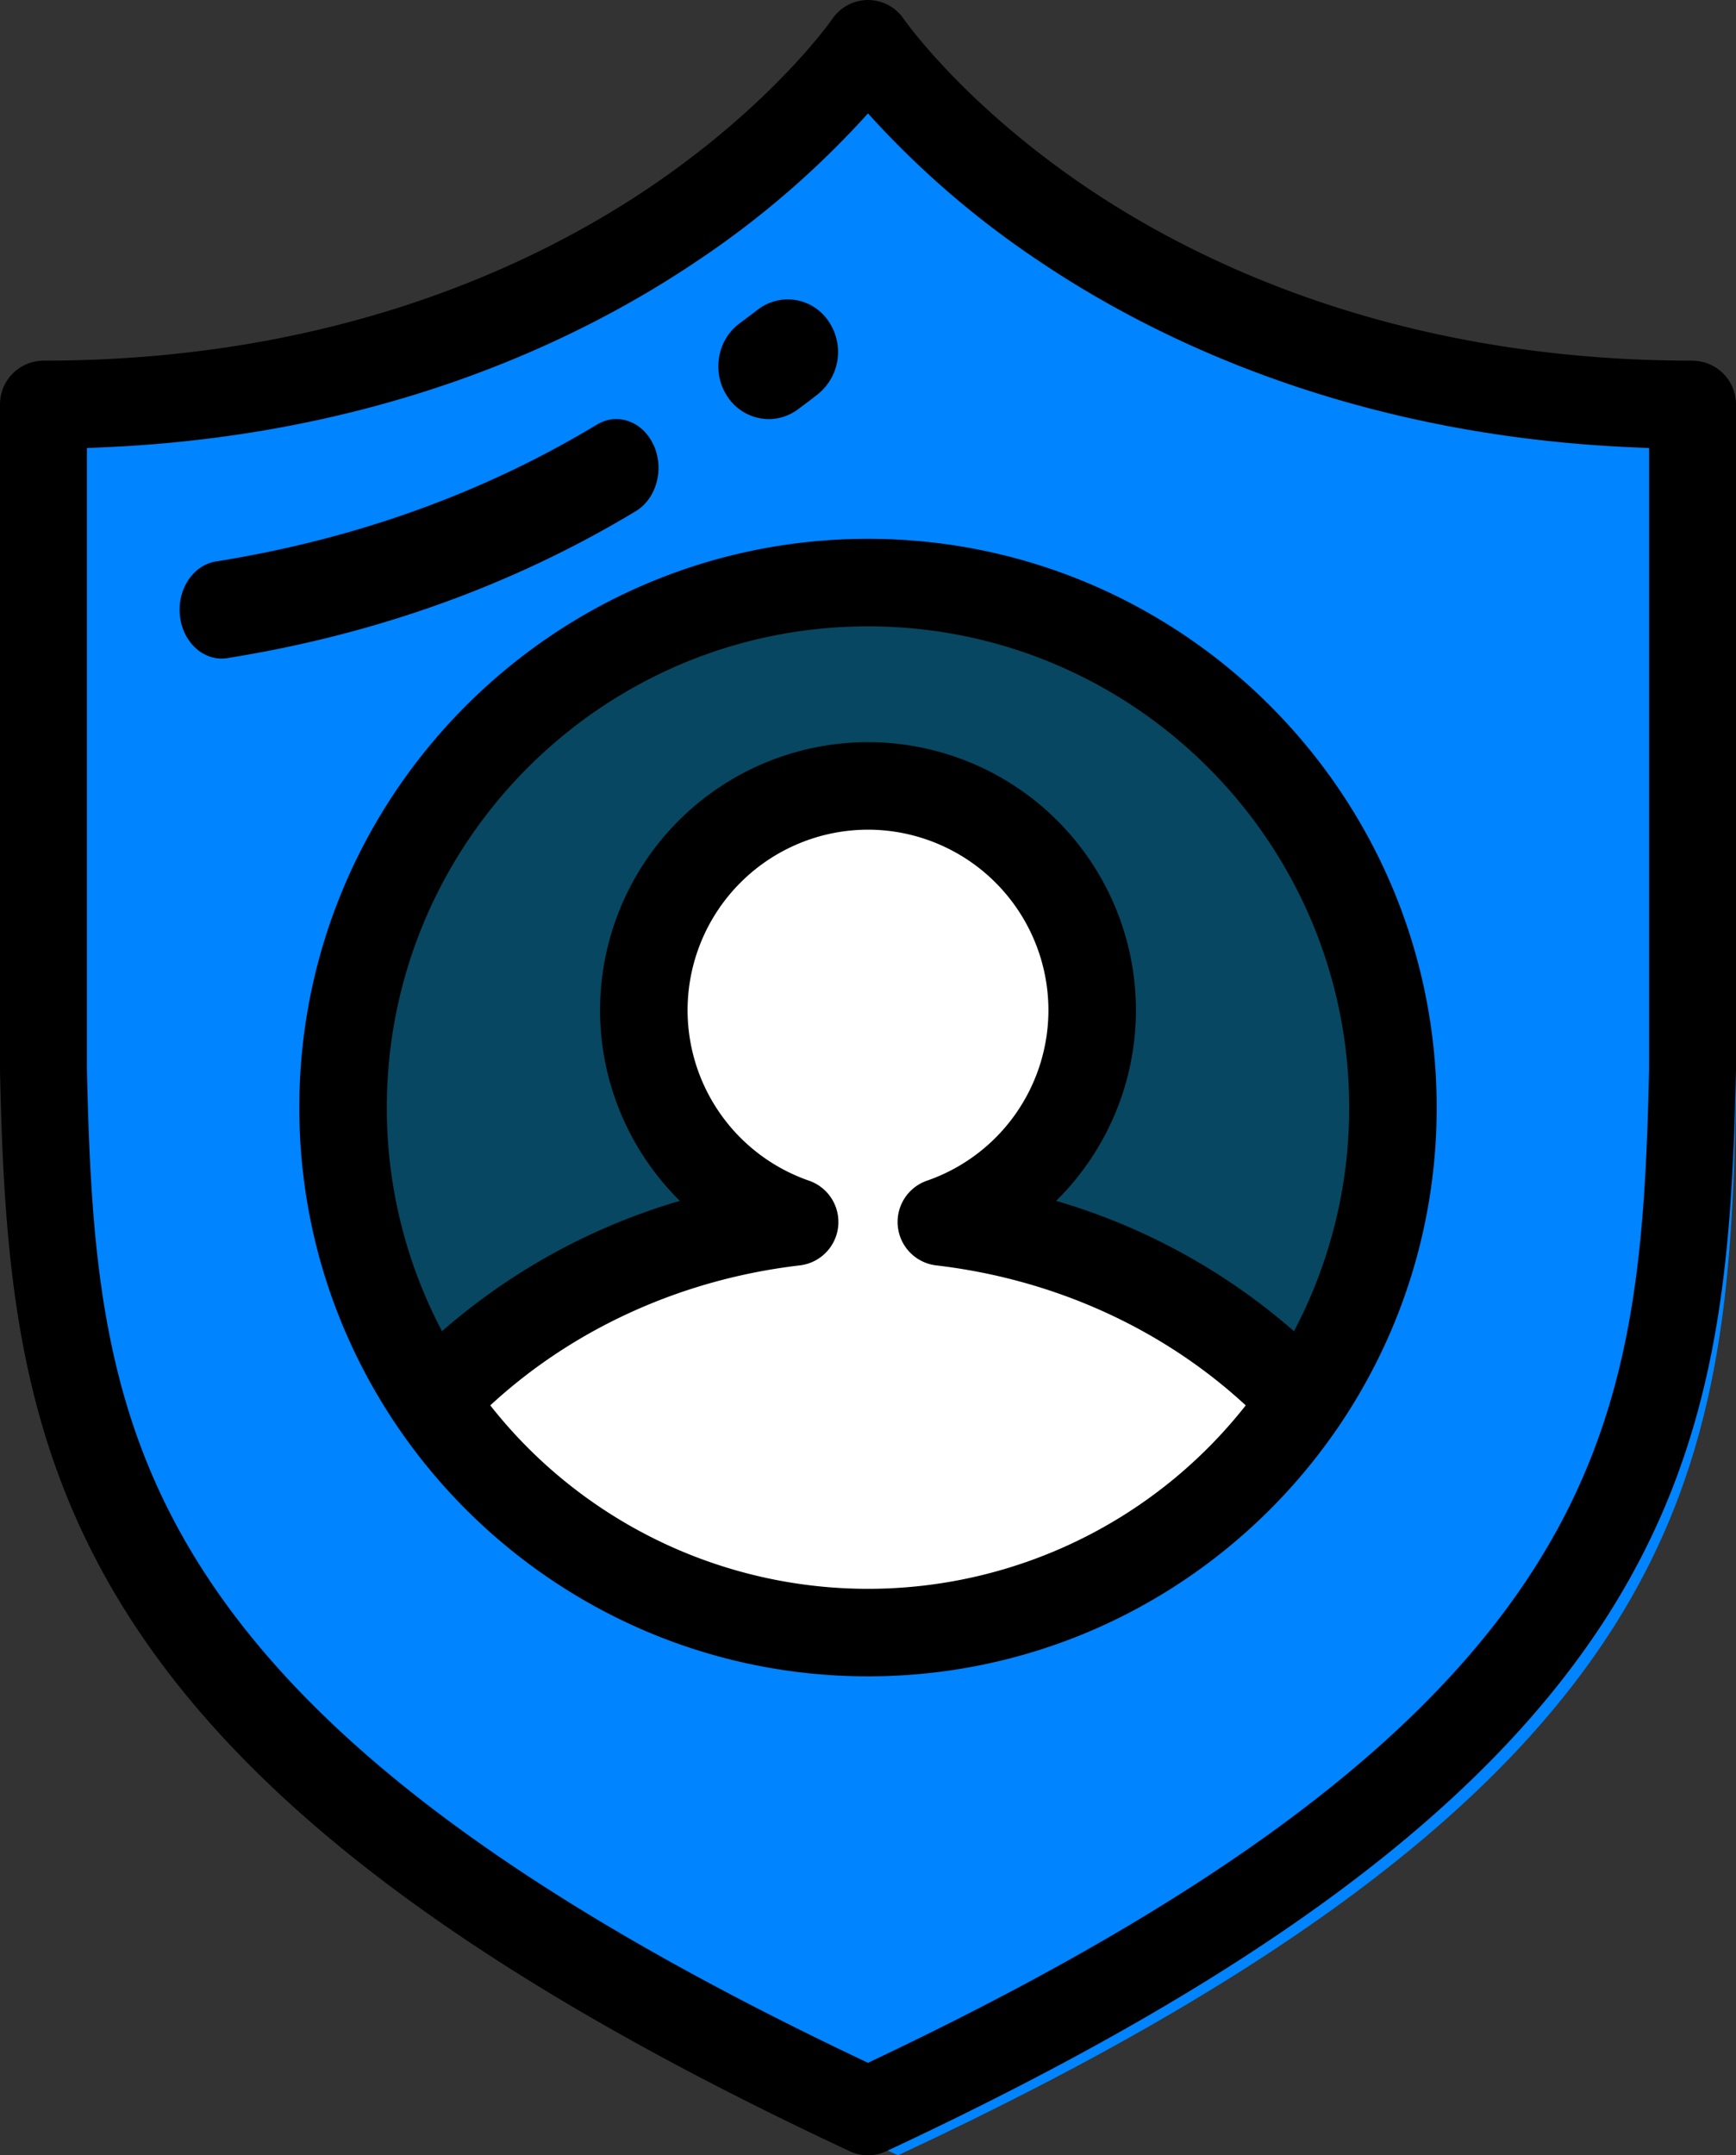 <svg xmlns="http://www.w3.org/2000/svg" width="29" height="36"><rect width="100%" height="100%" fill="#333333" stroke="none"/><g fill="none"><path fill="#0084FF" d="M15 1S10.844 7.106 1 7.106v11.265c.14 6.193.642 11.407 14 17.629 13.358-6.222 13.86-11.436 14-17.629V7.106C19.156 7.106 15 1 15 1z"/><ellipse cx="14.5" cy="18" fill="#074761" rx="8.5" ry="9"/><path fill="#FFF" d="M15.765 20.21c1.511-.503 2.597-1.88 2.597-3.503 0-2.047-1.73-3.707-3.862-3.707-2.133 0-3.862 1.66-3.862 3.707 0 1.622 1.085 3 2.597 3.503-2.486.28-4.68 1.372-6.235 2.96C8.625 25.48 11.378 27 14.5 27c3.123 0 5.875-1.52 7.5-3.83-1.555-1.588-3.749-2.68-6.235-2.96z"/><path fill="#000" d="M28.274 6.024c-4.785 0-8.11-1.55-10.056-2.849-2.114-1.411-3.11-2.844-3.12-2.857A.724.724 0 0014.501 0H14.5a.725.725 0 00-.596.316c-.01.015-1.007 1.448-3.121 2.86C8.835 4.475 5.51 6.024.726 6.024A.73.73 0 000 6.759v11.13c.073 3.24.284 6.157 2.125 9.065 2.048 3.236 5.884 6.088 12.07 8.978a.718.718 0 00.61 0c6.186-2.89 10.021-5.742 12.07-8.978 1.84-2.908 2.052-5.826 2.125-9.065V6.76a.73.73 0 00-.726-.735zm-.726 11.84c-.07 3.117-.256 5.708-1.896 8.298-1.86 2.937-5.407 5.576-11.152 8.293C8.755 31.74 5.207 29.1 3.348 26.162c-1.64-2.59-1.825-5.18-1.896-8.298V7.482c4.797-.15 8.175-1.762 10.195-3.124A15.21 15.21 0 0014.5 1.894a15.21 15.21 0 002.853 2.464c2.02 1.362 5.398 2.974 10.195 3.124v10.382z"/><path fill="#000" d="M10.92 7.439c-.179-.4-.604-.555-.948-.347C8.069 8.24 5.928 9.008 3.608 9.378c-.385.061-.654.472-.601.918.048.408.35.704.695.704a.617.617 0 00.097-.008c2.48-.395 4.776-1.22 6.822-2.454.345-.208.479-.7.3-1.1zM12.842 7a.813.813 0 00.485-.161c.114-.084.224-.167.33-.25a.907.907 0 00.179-1.23.818.818 0 00-1.177-.187 23.85 23.85 0 01-.303.228c-.38.28-.47.83-.202 1.227a.83.83 0 00.688.373zM5 18.5c0 5.238 4.262 9.5 9.5 9.5s9.5-4.262 9.5-9.5S19.738 9 14.5 9 5 13.262 5 18.5zm9.5 8.038a8.028 8.028 0 01-6.31-3.064c1.39-1.284 3.203-2.108 5.168-2.338a.73.73 0 00.154-1.416 3.016 3.016 0 01-2.026-2.848 3.018 3.018 0 013.014-3.014 3.018 3.018 0 013.014 3.014 3.016 3.016 0 01-2.026 2.848.73.73 0 00.154 1.416c1.965.23 3.778 1.054 5.168 2.338a8.028 8.028 0 01-6.31 3.064zm8.038-8.038a7.988 7.988 0 01-.922 3.735 10.522 10.522 0 00-3.973-2.177 4.477 4.477 0 001.333-3.186 4.48 4.48 0 00-4.476-4.476 4.48 4.48 0 00-4.476 4.476c0 1.224.5 2.363 1.333 3.186a10.521 10.521 0 00-3.973 2.177 7.988 7.988 0 01-.922-3.735c0-4.432 3.606-8.038 8.038-8.038s8.038 3.606 8.038 8.038z"/></g></svg>